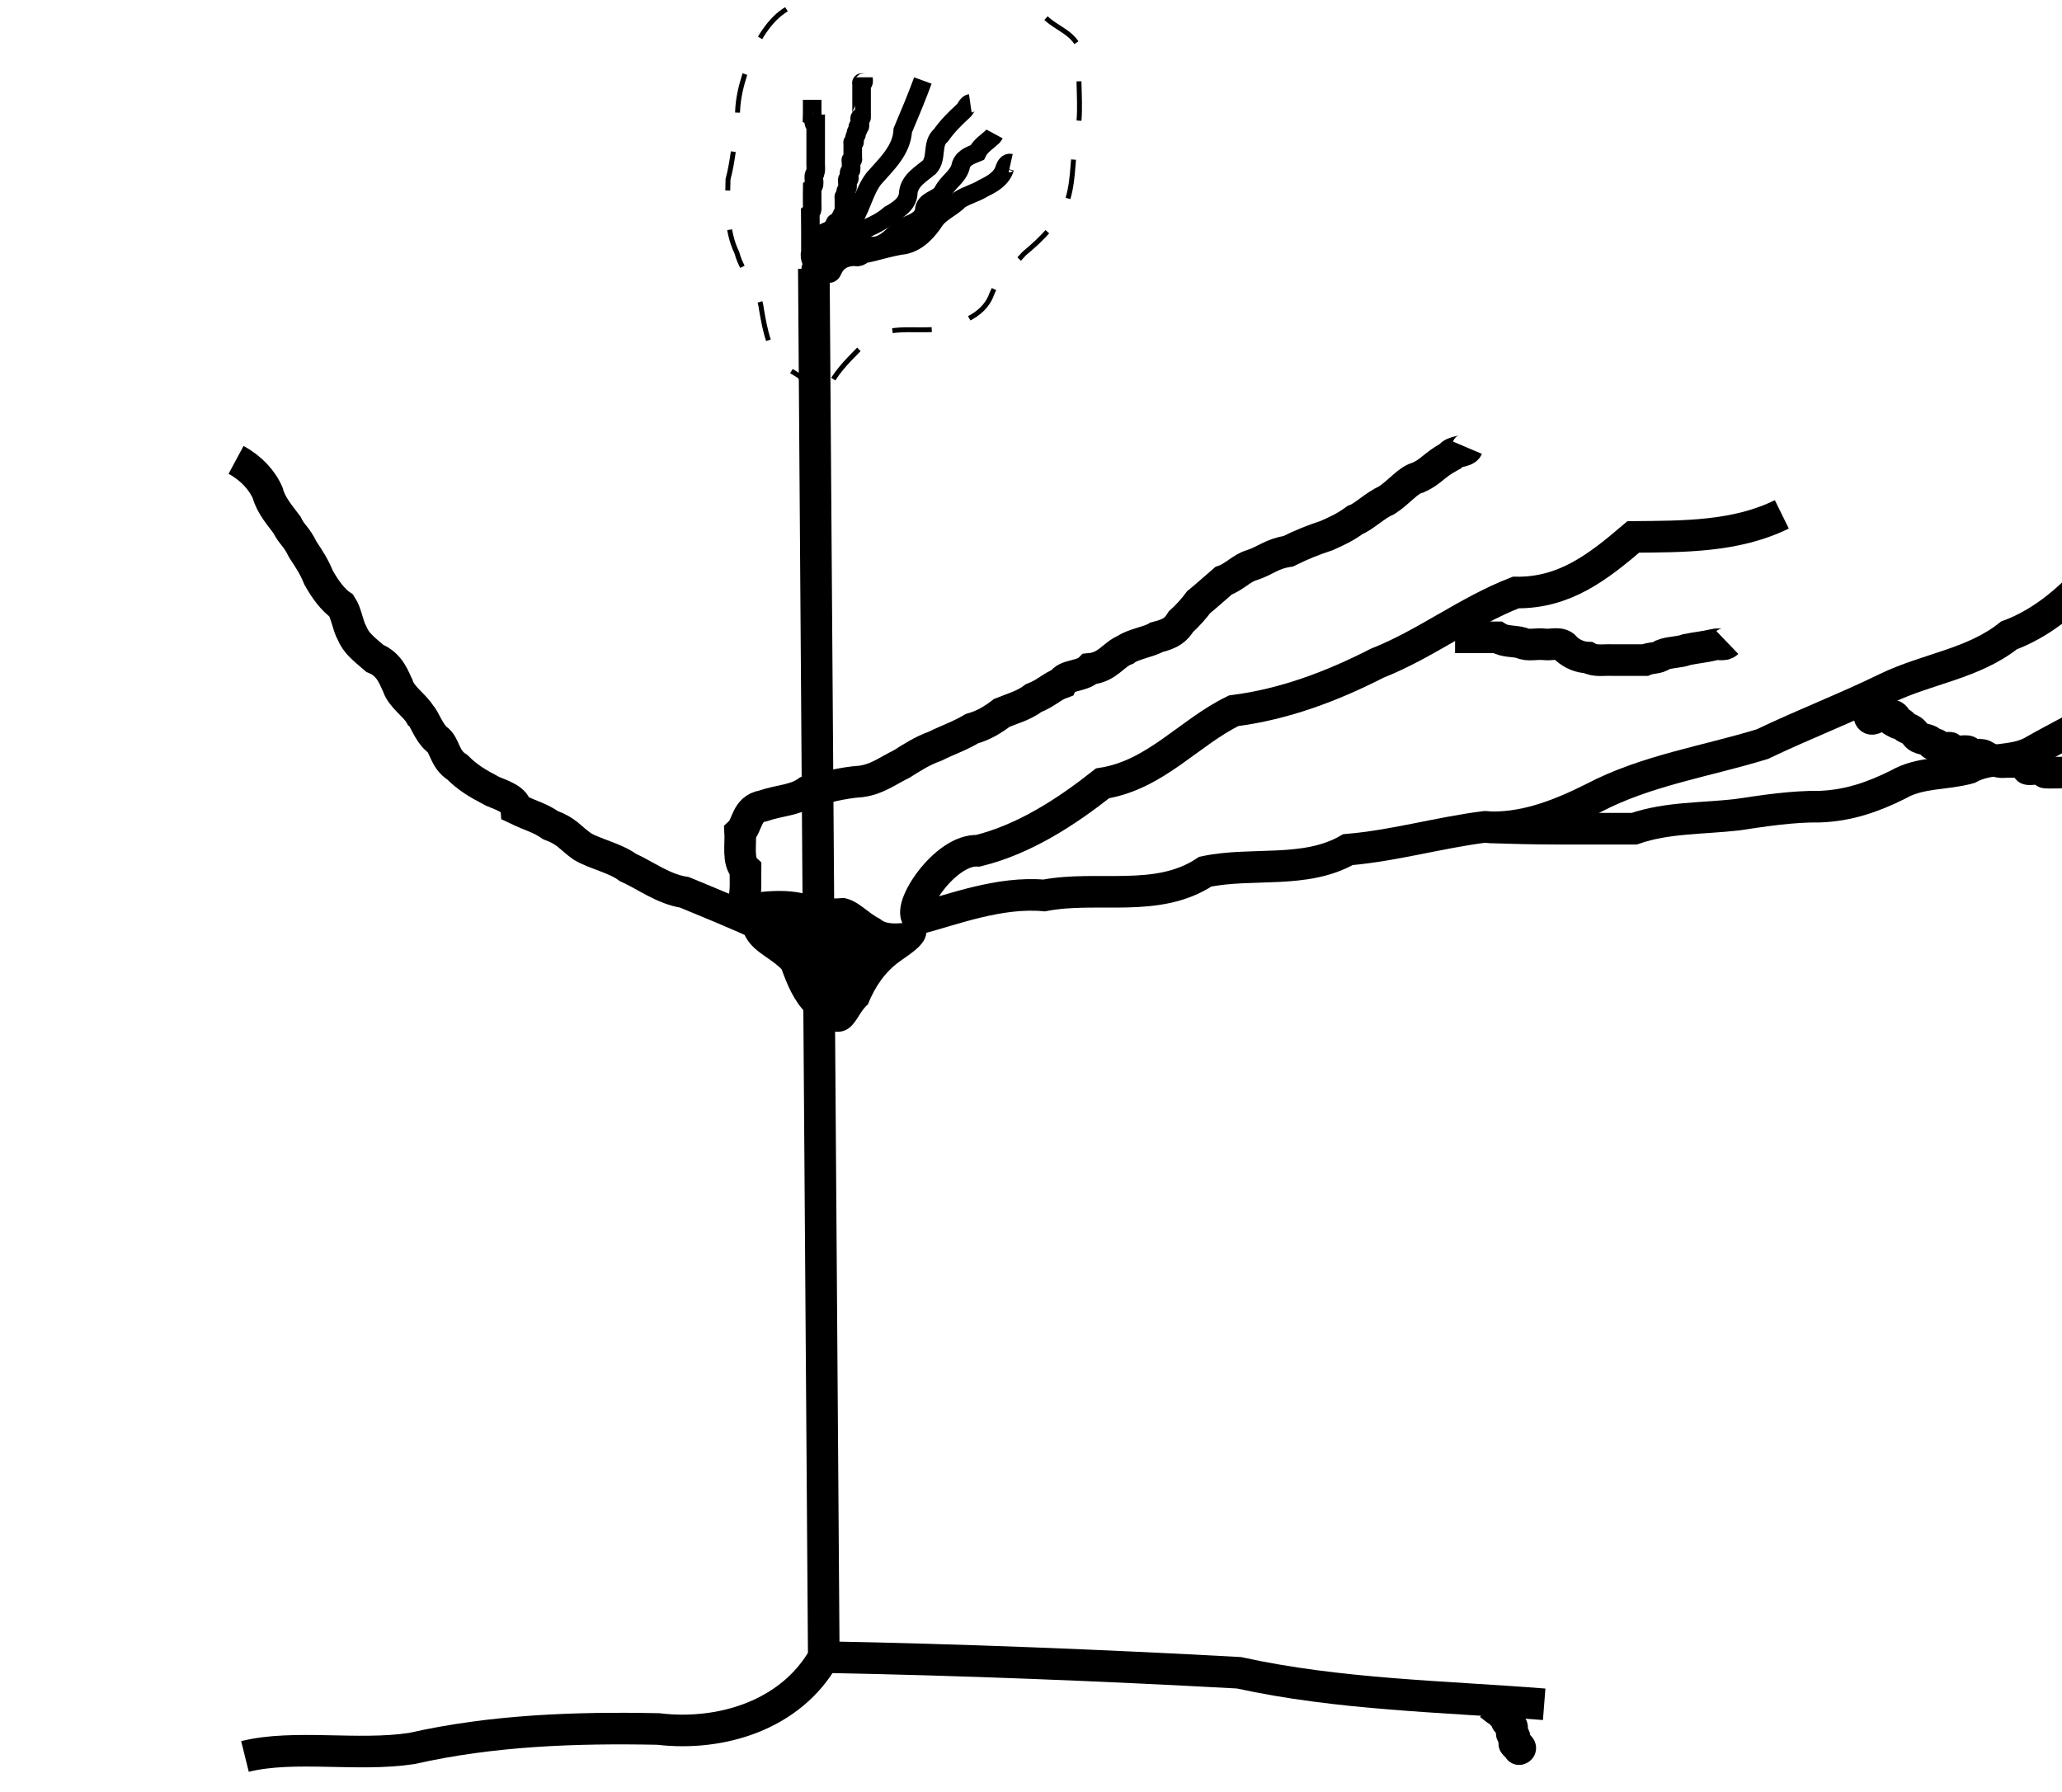 <?xml version="1.0" encoding="UTF-8" standalone="no"?>
<!-- Created with Inkscape (http://www.inkscape.org/) -->

<svg
   xmlns:dc="http://purl.org/dc/elements/1.1/"
   xmlns:cc="http://creativecommons.org/ns#"
   xmlns:rdf="http://www.w3.org/1999/02/22-rdf-syntax-ns#"
   xmlns:svg="http://www.w3.org/2000/svg"
   xmlns="http://www.w3.org/2000/svg"
   xmlns:xlink="http://www.w3.org/1999/xlink"
   xmlns:sodipodi="http://sodipodi.sourceforge.net/DTD/sodipodi-0.dtd"
   xmlns:inkscape="http://www.inkscape.org/namespaces/inkscape"
   width="24.265"
   height="21.092"
   viewBox="0 15 110.925 84.37"
   version="1.1"
   id="svg8"
   inkscape:version="0.91 r13725"
   sodipodi:docname="modeldb-banner-editable.svg">
  <defs
     id="defs2" />
  <sodipodi:namedview
     id="base"
     pagecolor="#ffffff"
     bordercolor="#666666"
     borderopacity="1.0"
     inkscape:pageopacity="0.0"
     inkscape:pageshadow="2"
     inkscape:zoom="0.90509668"
     inkscape:cx="1205.8517"
     inkscape:cy="115.40028"
     inkscape:document-units="mm"
     inkscape:current-layer="text831"
     showgrid="false"
     fit-margin-top="0"
     fit-margin-left="0"
     fit-margin-right="0"
     fit-margin-bottom="0"
     inkscape:window-width="256"
     inkscape:window-height="137"
     inkscape:window-x="-8"
     inkscape:window-y="-8"
     inkscape:window-maximized="1"
     showguides="true"
     inkscape:guide-bbox="true"
     units="px">
    <sodipodi:guide
       position="146.163,102.766"
       orientation="0,1"
       id="guide36"
       inkscape:locked="false" />
  </sodipodi:namedview>
  <g
     inkscape:label="Layer 1"
     inkscape:groupmode="layer"
     id="layer1"
     transform="translate(185.433,-7.769)">
    <g
       id="g64">
      <path
         inkscape:connector-curvature="0"
         id="path4522"
         d="m -141.118,105.902 c 7.447,0.14 14.901,0.438 22.332,0.843 5.394,1.182 10.94,1.266 16.422,1.696"
         style="fill:none;stroke:#000000;stroke-width:1.7;stroke-linecap:butt;stroke-linejoin:miter;stroke-miterlimit:4;stroke-dasharray:none;stroke-opacity:1" />
      <path
         inkscape:connector-curvature="0"
         id="path4535"
         d="m -105.304,108.441 c 0.178,0.134 0.344,0.286 0.535,0.401 0.356,0 -0.045,-0.044 0.134,0.134 0.032,0.032 0.102,-0.032 0.134,0 0.032,0.032 -0.032,0.102 0,0.134 0.032,0.032 0.102,-0.032 0.134,0 0.063,0.063 -0.063,0.204 0,0.267 0.032,0.032 0.102,-0.032 0.134,0 0.032,0.032 -0.02,0.094 0,0.134 0.028,0.056 0.105,0.077 0.134,0.134 0.053,0.107 -0.053,0.294 0,0.401 0.028,0.056 0.105,0.077 0.134,0.134 0.026,0.053 -0.027,0.374 0,0.401 0.032,0.032 0.102,-0.032 0.134,0 0.032,0.032 -0.032,0.102 0,0.134 0.032,0.032 0.102,-0.032 0.134,0 0.178,0.178 -0.223,0.134 0.134,0.134"
         style="fill:none;stroke:#000000;stroke-width:1.7;stroke-linecap:butt;stroke-linejoin:miter;stroke-miterlimit:4;stroke-dasharray:none;stroke-opacity:1" />
      <path
         inkscape:connector-curvature="0"
         id="path4550"
         d="m -140.607,72.104 c 1.023,0.193 1.136,-0.862 1.752,-1.4 0.371,-0.926 0.931,-1.763 1.764,-2.353 0.566,-0.418 1.759,-1.089 1.218,-1.83 -0.748,-0.112 -1.731,0.281 -2.305,-0.233 -0.654,-0.318 -1.153,-0.974 -1.877,-1.098 -0.762,0.072 -1.529,0.018 -2.249,-0.262 -0.778,-0.163 -1.604,-0.134 -2.39,-0.037 -0.792,0.122 -0.811,1.156 -0.668,1.775 0.254,1.111 1.39,1.415 2.091,2.156 0.31,0.854 0.649,1.693 1.316,2.359 0.386,0.399 0.648,1.145 1.349,0.924 z"
         style="fill:#000000;stroke:#000000;stroke-width:0.265px;stroke-linecap:butt;stroke-linejoin:miter;stroke-opacity:1" />
      <path
         inkscape:connector-curvature="0"
         id="path4557"
         d="m -141.653,31.2 c 0.274,-0.424 0.775,0.728 1.035,0.048 0.239,-0.544 0.786,-0.74 1.332,-0.679 0.306,-0.05 0.157,-0.177 0.16,-0.134 0.801,-0.124 1.566,-0.419 2.371,-0.516 0.729,-0.17 1.246,-0.756 1.636,-1.358 0.354,-0.454 0.918,-0.66 1.303,-1.068 0.408,-0.262 0.881,-0.367 1.289,-0.626 0.478,-0.228 0.998,-0.532 1.146,-1.08 0.052,-0.132 0.144,-0.308 0.318,-0.269"
         style="fill:none;stroke:#000000;stroke-width:1;stroke-linecap:butt;stroke-linejoin:miter;stroke-miterlimit:4;stroke-dasharray:none;stroke-opacity:1" />
      <path
         inkscape:connector-curvature="0"
         id="path4562"
         d="m -141.742,22.117 c 0,0.246 0,0.492 0,0.737 0.006,-0.165 -0.002,0.053 -0.005,0.161 0.173,0.094 -0.003,0.439 0.194,0.424 2.1e-4,0.645 -1.6e-4,1.303 0,1.953 -0.017,0.215 0.038,0.44 -0.022,0.646 -0.209,0.228 0.083,0.61 -0.167,0.802 -0.007,0.265 0.004,0.531 0,0.797 -0.01,0.195 0.06,0.418 -0.1,0.556 0.01,0.708 0.005,1.416 0.006,2.125 -0.113,0.322 0.179,0.636 0.155,0.896 -0.22,-0.098 -0.152,0.05 0.028,-0.015 0.065,-0.162 0.14,-0.32 0.195,-0.485 0.02,-0.058 0,-0.388 0,-0.472 0,-0.063 -0.02,-0.129 0,-0.189 0.022,-0.067 0.072,-0.122 0.095,-0.189 0.01,-0.03 -0.014,-0.066 0,-0.094 0.02,-0.04 0.075,-0.055 0.095,-0.094 0.126,-0.252 -0.126,0.063 0,-0.189 0.197,-0.393 -0.007,0.101 0.189,-0.094 0.196,-0.196 -0.299,0.008 0.095,-0.189 0.028,-0.014 0.066,0.014 0.095,0 0.04,-0.02 0.055,-0.075 0.095,-0.094 0.028,-0.014 0.066,0.014 0.095,0 0.209,-0.104 0.029,-0.059 0.095,-0.189 0.02,-0.04 0.075,-0.055 0.095,-0.094 0.014,-0.028 -0.022,-0.072 0,-0.094 0.022,-0.022 0.066,0.014 0.095,0 0.04,-0.02 0.055,-0.075 0.095,-0.094 0.028,-0.014 0.072,0.022 0.095,0 0.045,-0.045 -0.044,-0.144 0,-0.189 0.022,-0.022 0.072,0.022 0.095,0 0.044,-0.045 -0.044,-0.144 0,-0.189 0.022,-0.022 0.072,0.022 0.095,0 0.022,-0.022 0,-0.063 0,-0.094 0,-0.032 0,-0.063 0,-0.094 0,-0.189 0,-0.378 0,-0.567 0,-0.032 0,-0.063 0,-0.094 0,-0.032 -0.022,-0.072 0,-0.094 0.022,-0.022 0.08,0.028 0.095,0 0.095,-0.189 -0.047,-0.142 0,-0.283 0.022,-0.067 0.072,-0.122 0.095,-0.189 0.022,-0.066 -0.026,-0.447 0,-0.472 0.022,-0.022 0.072,0.022 0.095,0 0.026,-0.026 -0.026,-0.327 0,-0.378 0.02,-0.04 0.075,-0.055 0.095,-0.094 0.017,-0.034 0,-0.407 0,-0.472 0,-0.032 -0.022,-0.072 0,-0.094 0.022,-0.022 0.072,0.022 0.095,0 0.022,-0.022 0,-0.063 0,-0.094 0,-0.032 0,-0.063 0,-0.094 0,-0.22 0,-0.441 0,-0.661 0,-0.032 -0.022,-0.072 0,-0.094 0.022,-0.022 0.072,0.022 0.095,0 0.019,-0.019 -0.019,-0.246 0,-0.283 0.02,-0.04 0.075,-0.055 0.095,-0.094 0.05,-0.101 -0.05,-0.088 0,-0.189 0.02,-0.04 0.075,-0.055 0.095,-0.094 0.028,-0.056 -0.044,-0.144 0,-0.189 0.022,-0.022 0.072,0.022 0.095,0 0.029,-0.029 -0.029,-0.443 0,-0.472 0.022,-0.022 0.072,0.022 0.095,0 0.003,-0.003 0,-0.261 0,-0.283 0,-0.409 0,-0.819 0,-1.228 0,-0.094 0,-0.189 0,-0.283 0,-0.032 -0.022,-0.072 0,-0.094 0.022,-0.022 0.08,0.028 0.095,0 0.042,-0.085 0,-0.189 0,-0.283"
         style="fill:none;stroke:#000000;stroke-width:1;stroke-linecap:butt;stroke-linejoin:miter;stroke-miterlimit:4;stroke-dasharray:none;stroke-opacity:1" />
      <path
         inkscape:connector-curvature="0"
         id="path4565"
         d="m -135.788,21.077 c -0.331,0.904 -0.705,1.792 -1.08,2.68 -0.052,1.072 -0.894,1.836 -1.555,2.589 -0.579,0.75 -0.686,1.757 -1.302,2.485 -0.437,0.681 -0.253,1.696 -0.988,2.191 -0.191,0.231 -0.775,0.212 -0.852,0.242 0.426,0.008 0.589,-0.618 0.884,-0.899 0.322,-0.45 0.724,-0.854 1.252,-1.05 0.636,-0.31 1.329,-0.546 1.862,-1.026 0.459,-0.258 0.998,-0.6 0.995,-1.193 0.082,-0.65 0.685,-0.985 1.135,-1.361 0.442,-0.49 0.098,-1.268 0.619,-1.709 0.351,-0.493 0.724,-0.87 1.18,-1.288 0.151,-0.105 0.229,-0.409 0.402,-0.434"
         style="fill:none;stroke:#000000;stroke-width:1;stroke-linecap:butt;stroke-linejoin:miter;stroke-miterlimit:4;stroke-dasharray:none;stroke-opacity:1" />
      <path
         inkscape:connector-curvature="0"
         id="path4580"
         d="m -141.565,31.264 c 0.6,-0.259 1.096,-0.723 1.73,-0.915 0.477,-0.195 0.94,-0.423 1.474,-0.37 0.563,-0.085 0.94,-0.523 1.32,-0.905 0.452,-0.276 1.199,-0.378 1.326,-0.973 -0.007,-0.614 0.784,-0.589 1.009,-1.051 0.243,-0.492 0.766,-0.768 0.937,-1.294 0.085,-0.509 0.499,-0.636 0.907,-0.805 0.176,-0.372 0.522,-0.568 0.823,-0.85 0.04,-0.046 0.076,-0.097 0.105,-0.151"
         style="fill:none;stroke:#000000;stroke-width:1;stroke-linecap:butt;stroke-linejoin:miter;stroke-miterlimit:4;stroke-dasharray:none;stroke-opacity:1" />
      <path
         inkscape:connector-curvature="0"
         id="path4585"
         d="m -89.58,44.418 c -2.484,1.223 -5.319,1.19 -7.989,1.214 -1.882,1.606 -3.689,3.031 -6.324,2.991 -2.617,1.016 -4.84,2.77 -7.46,3.806 -2.433,1.245 -4.994,2.208 -7.714,2.556 -2.404,1.167 -4.194,3.451 -7.053,3.905 -1.955,1.539 -4.203,3.011 -6.699,3.628 -1.78,-0.107 -3.916,3.158 -3.203,3.653 1.889,-0.509 4.382,-1.462 6.754,-1.248 2.876,-0.555 6.091,0.436 8.675,-1.28 2.531,-0.53 5.364,0.136 7.674,-1.186 2.471,-0.21 4.85,-0.901 7.319,-1.22 2.062,0.153 4.059,-0.637 5.877,-1.55 2.833,-1.492 6.06,-1.975 9.097,-2.907 2.198,-1.056 4.483,-1.929 6.691,-3.01 2.173,-1.051 4.655,-1.309 6.573,-2.838 1.705,-0.637 3.061,-1.774 4.224,-3.018"
         style="fill:none;stroke:#000000;stroke-width:1.7;stroke-linecap:butt;stroke-linejoin:miter;stroke-miterlimit:4;stroke-dasharray:none;stroke-opacity:1" />
      <path
         inkscape:connector-curvature="0"
         id="path4590"
         d="m -107.156,51.032 c 0.756,0.002 1.512,-0.002 2.268,0 0.407,0.259 0.886,0.182 1.304,0.302 0.327,0.174 0.809,0.03 1.2,0.076 0.408,0.065 0.949,-0.181 1.2,0.234 0.344,0.298 0.74,0.464 1.183,0.481 0.406,0.225 0.875,0.108 1.325,0.135 0.575,2.18e-4 1.15,0.003 1.725,4.29e-4 0.335,-0.144 0.716,-0.084 0.934,-0.276 0.413,-0.168 0.897,-0.127 1.329,-0.291 0.484,-0.099 0.978,-0.143 1.46,-0.263 0.253,-0.077 0.517,0.078 0.718,-0.115"
         style="fill:none;stroke:#000000;stroke-width:1.7;stroke-linecap:butt;stroke-linejoin:miter;stroke-miterlimit:4;stroke-dasharray:none;stroke-opacity:1" />
      <path
         inkscape:connector-curvature="0"
         id="path4594"
         d="m -145.521,65.49 c 0.265,-0.626 0.177,-1.298 0.189,-1.984 -0.431,-0.407 -0.244,-1.319 -0.283,-1.984 0.397,-0.369 0.325,-1.264 1.228,-1.417 0.919,-0.315 1.7,-0.291 2.362,-0.756 0.973,-0.228 1.85,-0.487 2.935,-0.565 0.845,-0.123 1.328,-0.52 2.172,-0.941 0.549,-0.343 1.098,-0.705 1.791,-0.951 0.628,-0.317 1.303,-0.541 1.984,-0.945 0.63,-0.175 1.151,-0.501 1.606,-0.85 0.537,-0.219 1.19,-0.396 1.709,-0.792 0.69,-0.271 0.96,-0.615 1.504,-0.814 0.2,-0.455 1.084,-0.326 1.512,-0.756 0.973,-0.088 1.262,-0.774 1.926,-1.034 0.357,-0.282 1.31,-0.438 1.665,-0.667 0.785,-0.198 1.031,-0.385 1.323,-0.85 0.398,-0.352 0.74,-0.764 0.945,-1.039 0.522,-0.427 0.99,-0.859 1.336,-1.152 0.574,-0.199 0.998,-0.694 1.499,-0.832 0.791,-0.258 1.072,-0.614 1.984,-0.756 0.732,-0.364 1.318,-0.596 2.079,-0.85 0.61,-0.277 0.966,-0.431 1.531,-0.842 0.421,-0.137 1.074,-0.792 1.682,-1.048 0.716,-0.469 1.166,-1.111 1.701,-1.228 0.696,-0.311 0.841,-0.666 1.701,-1.134 0.162,-0.304 0.84,-0.226 0.945,-0.472"
         style="fill:none;stroke:#000000;stroke-width:1.7;stroke-linecap:butt;stroke-linejoin:miter;stroke-miterlimit:4;stroke-dasharray:none;stroke-opacity:1" />
      <path
         inkscape:connector-curvature="0"
         id="path4597"
         d="m -172.735,41.488 c 0.802,0.432 1.411,1.088 1.707,1.791 0.172,0.667 0.711,1.265 1.033,1.705 0.261,0.542 0.488,0.583 0.85,1.323 0.394,0.598 0.614,0.938 0.85,1.512 0.339,0.618 0.794,1.226 1.228,1.512 0.262,0.393 0.356,1.108 0.567,1.465 0.226,0.56 0.633,0.855 1.228,1.37 0.842,0.337 1.052,1.115 1.238,1.47 0.185,0.61 0.956,1.091 1.219,1.581 0.2,0.156 0.432,0.912 0.866,1.291 0.462,0.302 0.392,1.062 1.118,1.517 0.54,0.536 1.015,0.833 1.883,1.288 0.648,0.262 1.251,0.479 1.287,0.949 0.922,0.439 1.229,0.46 1.84,0.876 0.908,0.339 1.016,0.649 1.699,1.138 0.639,0.396 1.8,0.64 2.457,1.134 1.005,0.459 1.904,1.163 3.052,1.345 1.446,0.599 2.903,1.19 4.317,1.848 0.22,0.026 0.442,0.017 0.663,0.019"
         style="fill:none;stroke:#000000;stroke-width:1.7;stroke-linecap:butt;stroke-linejoin:miter;stroke-miterlimit:4;stroke-dasharray:none;stroke-opacity:1" />
      <path
         inkscape:connector-curvature="0"
         id="path4602"
         d="m -105.6,61.237 c 2.692,0.139 5.388,0.084 8.082,0.094 1.754,-0.611 3.691,-0.539 5.523,-0.751 1.478,-0.217 2.961,-0.453 4.48,-0.436 1.511,-0.06 2.829,-0.508 4.188,-1.187 1.181,-0.685 2.547,-0.532 3.807,-0.885 1.125,-0.626 2.472,-0.28 3.555,-0.966 1.306,-0.75 2.336,-1.166 3.385,-2.024 1.52,-0.2 3.001,-0.694 4.468,-0.946 1.529,-0.103 2.99,-0.64 4.463,-0.992 0.189,-0.576 0.77,-0.224 1.283,-0.317"
         style="fill:none;stroke:#000000;stroke-width:1.7;stroke-linecap:butt;stroke-linejoin:miter;stroke-miterlimit:4;stroke-dasharray:none;stroke-opacity:1" />
      <path
         inkscape:connector-curvature="0"
         id="path4606"
         d="m -84.856,54.717 c -0.22,1.479 0.705,0.138 0.945,0.378 0.045,0.045 -0.045,0.144 0,0.189 0.089,0.089 0.289,-0.089 0.378,0 0.391,0.391 -0.598,-0.015 0.189,0.378 0.056,0.028 0.133,-0.028 0.189,0 0.08,0.04 0.115,0.14 0.189,0.189 0.117,0.078 0.261,0.111 0.378,0.189 0.148,0.099 0.219,0.298 0.378,0.378 0.178,0.089 0.389,0.1 0.567,0.189 0.08,0.04 0.109,0.149 0.189,0.189 0.056,0.028 0.133,-0.028 0.189,0 0.08,0.04 0.109,0.149 0.189,0.189 0.075,0.037 0.528,-0.039 0.567,0 0.045,0.045 -0.045,0.144 0,0.189 0.066,0.066 0.814,-0.065 0.945,0 0.08,0.04 0.126,0.126 0.189,0.189 0.189,0 0.382,-0.037 0.567,0 0.138,0.028 0.247,0.137 0.378,0.189 0.185,0.074 0.372,0.15 0.567,0.189 0.124,0.025 0.252,0 0.378,0 0.189,0 0.378,0 0.567,0 0.063,0 0.129,-0.02 0.189,0 0.126,0.063 0.252,0.126 0.378,0.189 0,0.063 -0.045,0.144 0,0.189 0.052,0.052 0.653,-0.051 0.756,0 0.08,0.04 0.109,0.149 0.189,0.189 0.049,0.024 1,0 1.134,0 0.063,0 0.126,0 0.189,0 0.126,0 0.378,-0.126 0.378,0 0,0.126 -0.504,0 -0.378,0 0.756,0 1.512,0 2.268,0 1.197,0 2.394,0 3.591,0 0.046,0 0.561,0.006 0.567,0 0.045,-0.045 -0.045,-0.144 0,-0.189 0.252,-0.252 0.189,0.315 0.189,-0.189"
         style="fill:none;stroke:#000000;stroke-width:1.7;stroke-linecap:butt;stroke-linejoin:miter;stroke-miterlimit:4;stroke-dasharray:none;stroke-opacity:1" />
      <path
         inkscape:connector-curvature="0"
         id="path4610"
         d="m -140.607,37.141 c 0.484,-0.762 1.193,-1.397 1.803,-2.033 1.072,-0.861 2.343,-0.546 3.648,-0.639 1.155,-0.238 2.61,-0.642 3.059,-1.868 0.375,-0.962 1.065,-1.414 1.761,-2.216 0.965,-0.79 1.895,-1.739 2.349,-2.944 0.362,-1.193 0.213,-2.486 0.539,-3.693 0.214,-1.338 -0.057,-2.701 0.123,-4.038 -0.074,-1.398 -1.831,-1.429 -2.25,-2.595 -0.738,-0.832 -1.951,-0.585 -2.899,-1.014 -1.037,-0.105 -2.078,-0.253 -3.11,-0.319 -1.233,0.01 -2.467,-4.08e-4 -3.7,0.004 -1.047,0.681 -2.404,0.563 -3.452,1.258 -1.019,0.424 -1.656,1.387 -2.134,2.336 -0.466,1.209 -0.948,2.469 -0.881,3.789 -0.172,1.09 -0.243,2.196 -0.519,3.223 -0.025,1.333 -0.123,2.721 0.48,3.956 0.284,1.099 1.2,1.901 1.323,3.064 0.19,1.075 0.407,2.383 1.312,3.105 0.362,0.253 0.766,0.455 0.79,0.524 0.692,0.008 1.206,0.662 1.758,0.1 z"
         style="fill:none;stroke:#000000;stroke-width:0.265;stroke-linecap:butt;stroke-linejoin:miter;stroke-miterlimit:4;stroke-dasharray:2.117, 2.117;stroke-dashoffset:0;stroke-opacity:1" />
      <path
         inkscape:connector-curvature="0"
         id="path3710"
         d="m -141.653,31.2 c 0.178,24.901 0.356,49.801 0.535,74.702 -1.773,3.118 -5.511,4.272 -8.908,3.868 -4.443,-0.09 -8.92,0.067 -13.264,1.05 -2.914,0.442 -6.327,-0.228 -8.965,0.428"
         style="opacity:1;fill:none;stroke:#000000;stroke-width:1.7;stroke-linecap:butt;stroke-linejoin:miter;stroke-miterlimit:4;stroke-dasharray:none;stroke-opacity:1" />
    </g>
  </g>
</svg>
